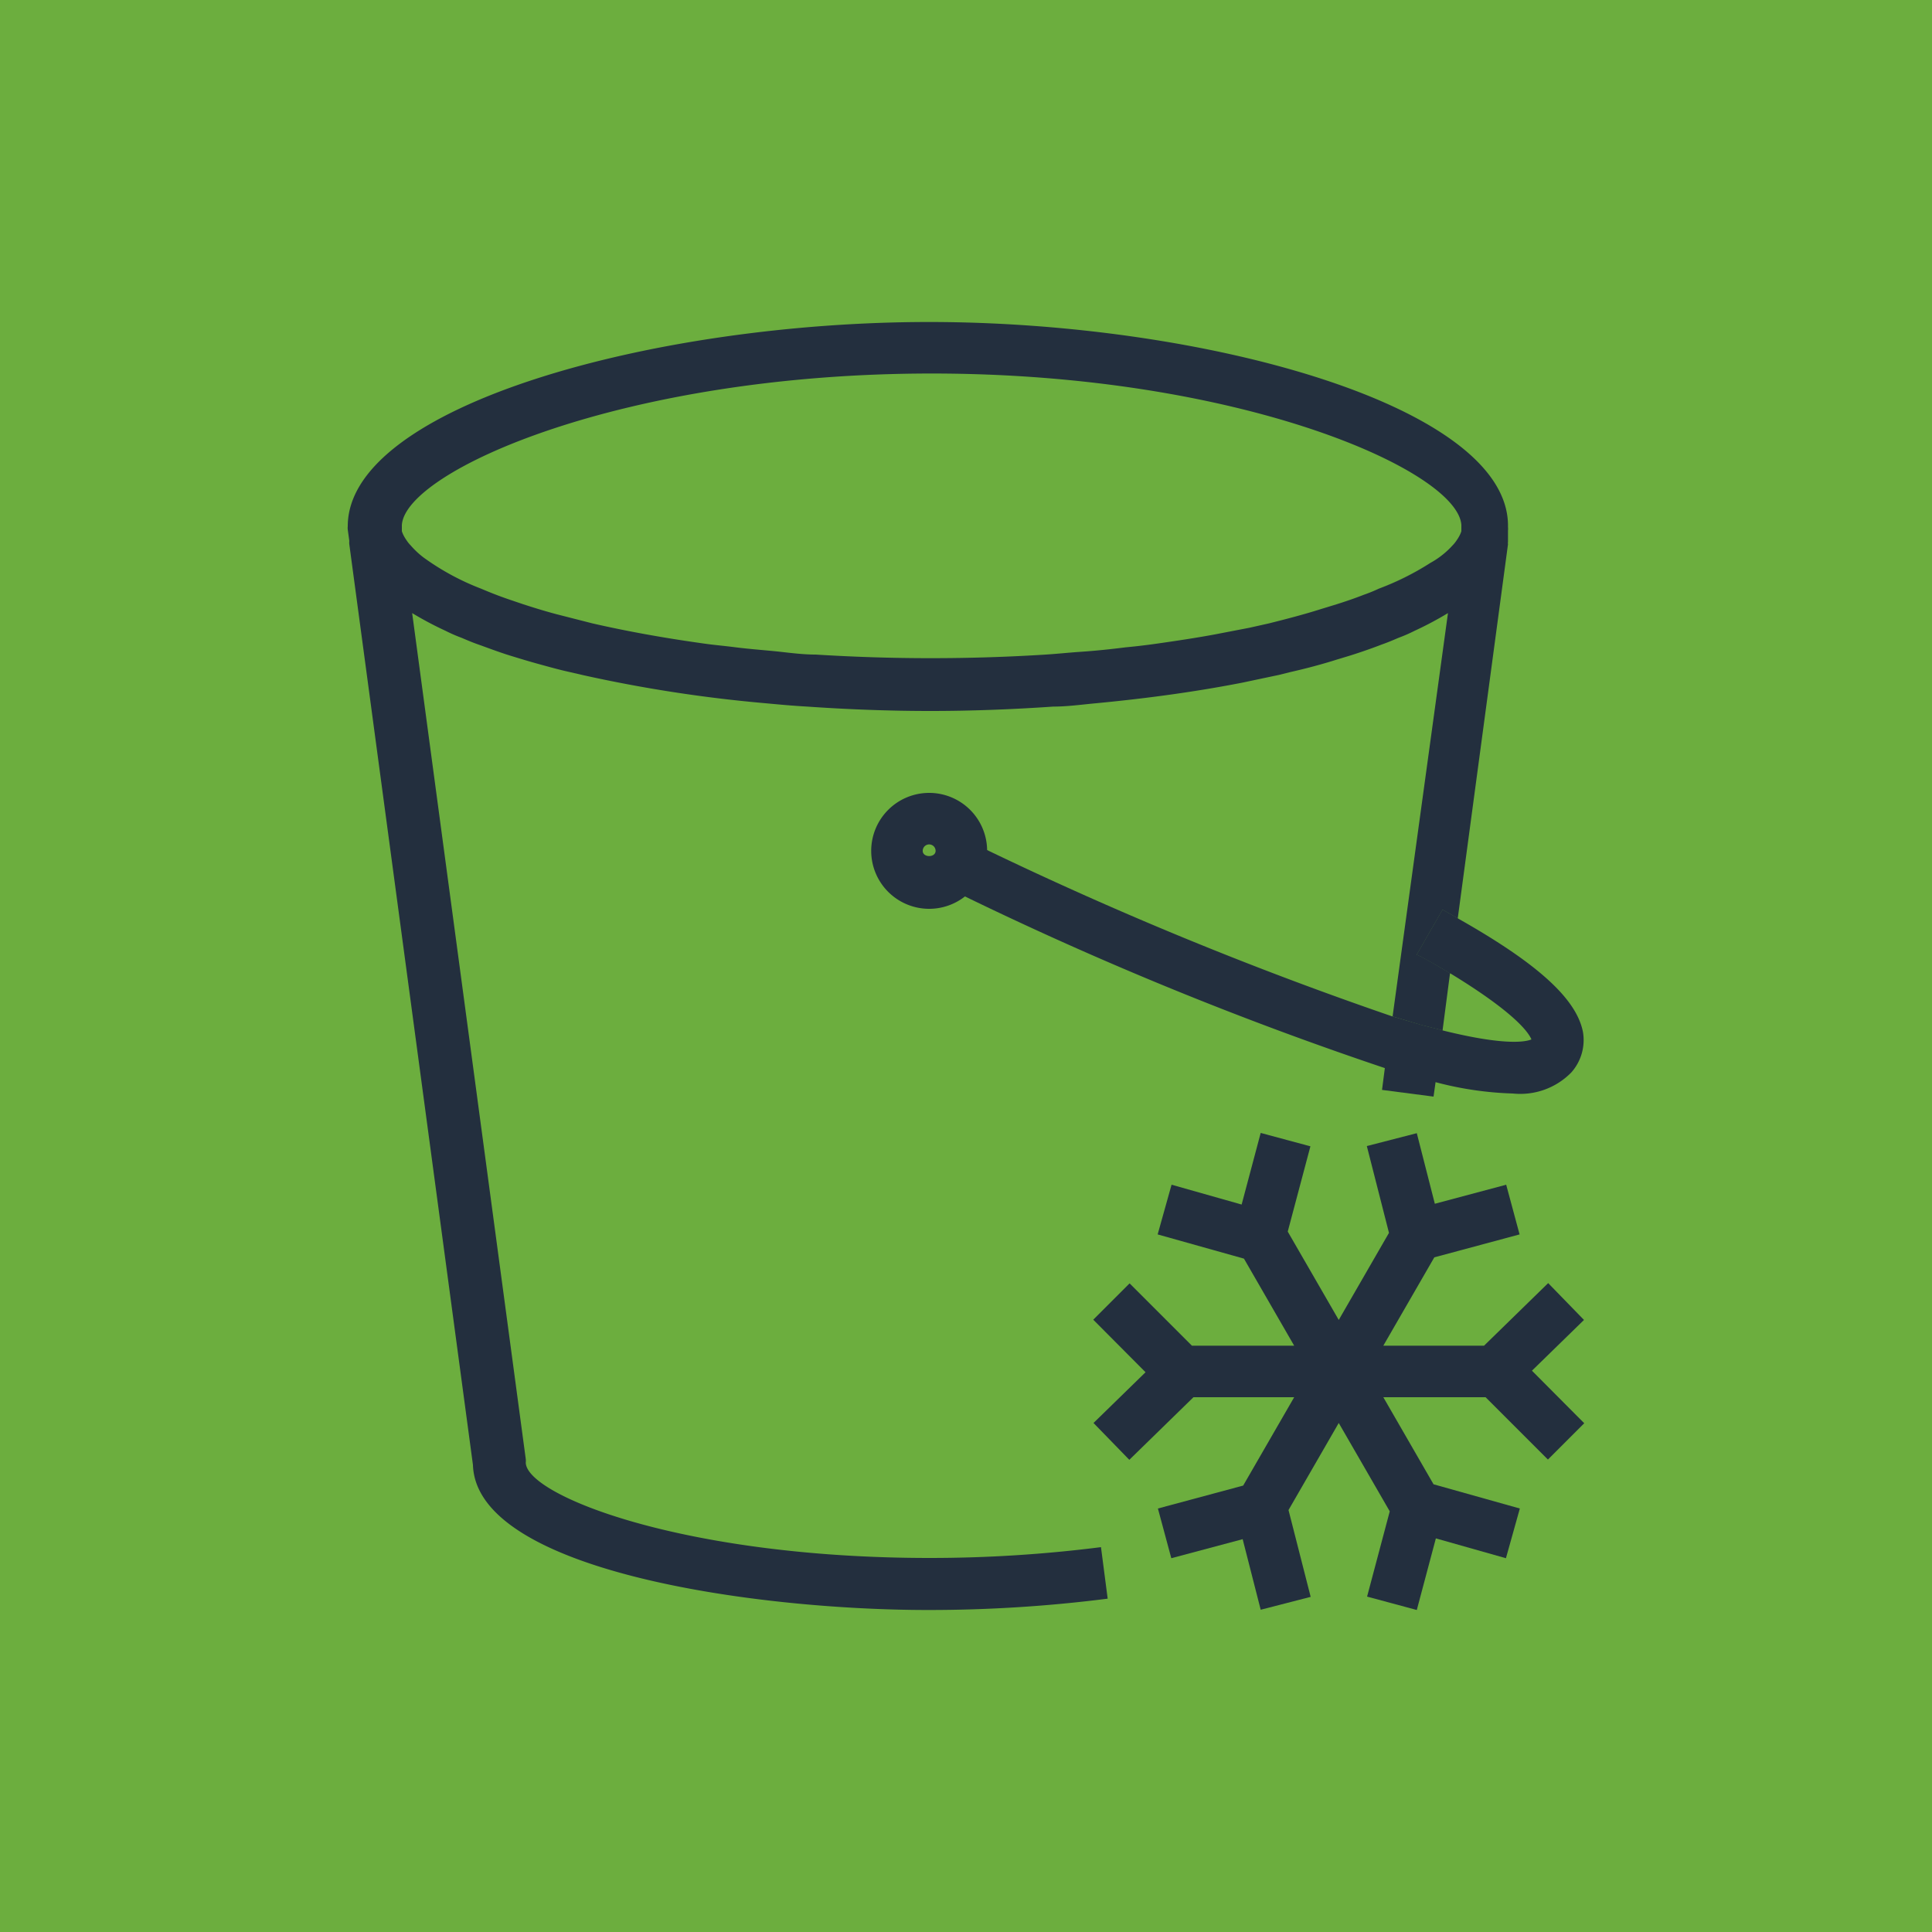 <svg id="Product_Icon" data-name="Product Icon" xmlns="http://www.w3.org/2000/svg" viewBox="0 0 75 75"><title>Amazon-Glacier_dark-bg</title><rect id="Green_Dark_BG" data-name="Green Dark BG" width="75" height="75" style="fill:#6cae3e"/><g id="Product_Icon-2" data-name="Product Icon"><path d="M36.07,12.5c-10.68,0-22.57,3.26-22.57,7.93a.57.57,0,0,0,0,.13l.06.44a.59.59,0,0,0,0,.13l4.8,35.74c.13,4.1,10.89,5.63,17.68,5.63A54.91,54.91,0,0,0,43,62.06l-.26-2a52.66,52.66,0,0,1-6.65.42c-9.57,0-15.68-2.44-15.68-3.71a.57.57,0,0,0,0-.13L16,23.8a13.08,13.08,0,0,0,1.3.69,5.8,5.8,0,0,0,.62.27c.21.09.42.18.65.26s.78.29,1.2.42.75.23,1.15.34.79.22,1.2.31l.52.12a54.49,54.49,0,0,0,7.08,1.09c.53.05,1.08.1,1.62.13,1.59.11,3.2.17,4.77.17s3.18-.06,4.77-.17c.56,0,1.12-.08,1.67-.13,2-.19,3.89-.45,5.68-.8l.85-.18.57-.12.44-.11c.62-.14,1.22-.3,1.79-.48l.56-.17q.63-.2,1.2-.42c.23-.08.44-.17.65-.26a5.8,5.8,0,0,0,.62-.27,13.08,13.08,0,0,0,1.3-.69L54.06,39.46l1.11.33L56,40l.29-2.22c-.34-.21-.71-.42-1.13-.65L55,37.06l1-1.74.13.07.46.26,1.95-14.52a0,0,0,0,1,0,0,.36.36,0,0,1,0-.1l0-.44a.57.57,0,0,0,0-.13C58.63,15.76,46.74,12.5,36.07,12.5Zm19.46,9.35a10.28,10.28,0,0,1-2,1,6.07,6.07,0,0,1-.59.24c-.33.13-.68.25-1.06.37l-.62.19c-.63.2-1.32.38-2,.55l-.76.17-1.35.26c-.7.13-1.43.24-2.2.35q-.62.09-1.26.15c-.55.07-1.12.13-1.7.17s-.92.08-1.39.11c-1.42.09-2.91.14-4.47.14s-3-.05-4.47-.14c-.47,0-.94-.06-1.39-.11s-1.15-.1-1.7-.17-.85-.09-1.26-.15c-1.58-.22-3-.48-4.31-.78l-1.41-.36c-.45-.12-.87-.25-1.27-.38l-.59-.2c-.38-.13-.73-.27-1.06-.41a9.73,9.73,0,0,1-2.23-1.21,3.3,3.3,0,0,1-.5-.47,1.27,1.27,0,0,1-.16-.2,1.51,1.51,0,0,1-.12-.2.94.94,0,0,1-.06-.15v0h0l0-.24c.14-2.1,8.58-5.88,20.57-5.88s20.42,3.78,20.56,5.88l0,.24h0v0a.94.94,0,0,1-.06.15,1.51,1.51,0,0,1-.12.2,1.27,1.27,0,0,1-.16.2A3.3,3.3,0,0,1,55.53,21.85Z" style="fill:#232f3e"/><path d="M15.54,20.63a.82.82,0,0,0,.06.19.94.94,0,0,1-.06-.15Z" style="fill:#232f3e"/><path d="M16.38,21.69a10.13,10.13,0,0,0,2.23,1.21A9.73,9.73,0,0,1,16.38,21.69Z" style="fill:#232f3e"/><path d="M49.2,24.25c.73-.17,1.42-.36,2-.55C50.62,23.9,49.93,24.08,49.2,24.25Z" style="fill:#232f3e"/><path d="M55.53,21.85a10.28,10.28,0,0,1-2,1A10.85,10.85,0,0,0,55.53,21.85Z" style="fill:#232f3e"/><path d="M55.17,39.79,56,40l-.27,2-.08.57-2-.26.11-.85.27-2Z" style="fill:#232f3e"/><path d="M56.13,35.39l.46.26-.29,2.14c-.34-.21-.71-.42-1.13-.65L55,37.06l1-1.74Z" style="fill:#232f3e"/><path d="M56.59,20.63v0a.94.94,0,0,1-.06.15A.82.82,0,0,0,56.59,20.63Z" style="fill:#232f3e"/><path d="M61,41.63a2.77,2.77,0,0,1-2.27.82,13.16,13.16,0,0,1-3-.44l-1.11-.3-.84-.24A137.2,137.2,0,0,1,37.46,34.8l-.7-.33.86-1.8.7.33a144,144,0,0,0,15.74,6.46l1.11.33L56,40c2.45.61,3.24.44,3.45.35-.1-.24-.58-1-3.16-2.57-.34-.21-.71-.42-1.13-.65L55,37.06l1-1.74.13.07.46.26c3.12,1.76,4.61,3.13,4.86,4.41A1.89,1.89,0,0,1,61,41.63Z" style="fill:#232f3e"/><path d="M36.07,35.28A2.25,2.25,0,1,1,38.32,33,2.25,2.25,0,0,1,36.07,35.28Zm0-2.5a.25.25,0,0,0-.25.25c0,.27.5.27.5,0A.25.25,0,0,0,36.07,32.78Z" style="fill:#232f3e"/><polygon points="57.67 54.24 53.7 54.24 55.65 57.62 59 58.56 58.46 60.49 55.74 59.72 55 62.5 53.07 61.98 53.95 58.67 51.97 55.24 51.97 55.24 50.02 58.62 50.88 61.99 48.94 62.49 48.24 59.75 45.47 60.49 44.95 58.56 48.26 57.67 50.24 54.24 46.33 54.24 43.84 56.67 42.45 55.24 44.47 53.27 42.44 51.23 43.85 49.82 46.27 52.24 50.24 52.24 48.29 48.86 44.94 47.92 45.48 45.99 48.2 46.76 48.94 43.98 50.87 44.5 49.99 47.81 51.97 51.24 53.92 47.86 53.06 44.49 55 43.99 55.7 46.73 58.47 45.99 58.99 47.92 55.68 48.81 53.7 52.24 57.61 52.24 60.1 49.81 61.49 51.24 59.47 53.21 61.5 55.25 60.09 56.66 57.67 54.24" style="fill:#232f3e"/></g></svg>